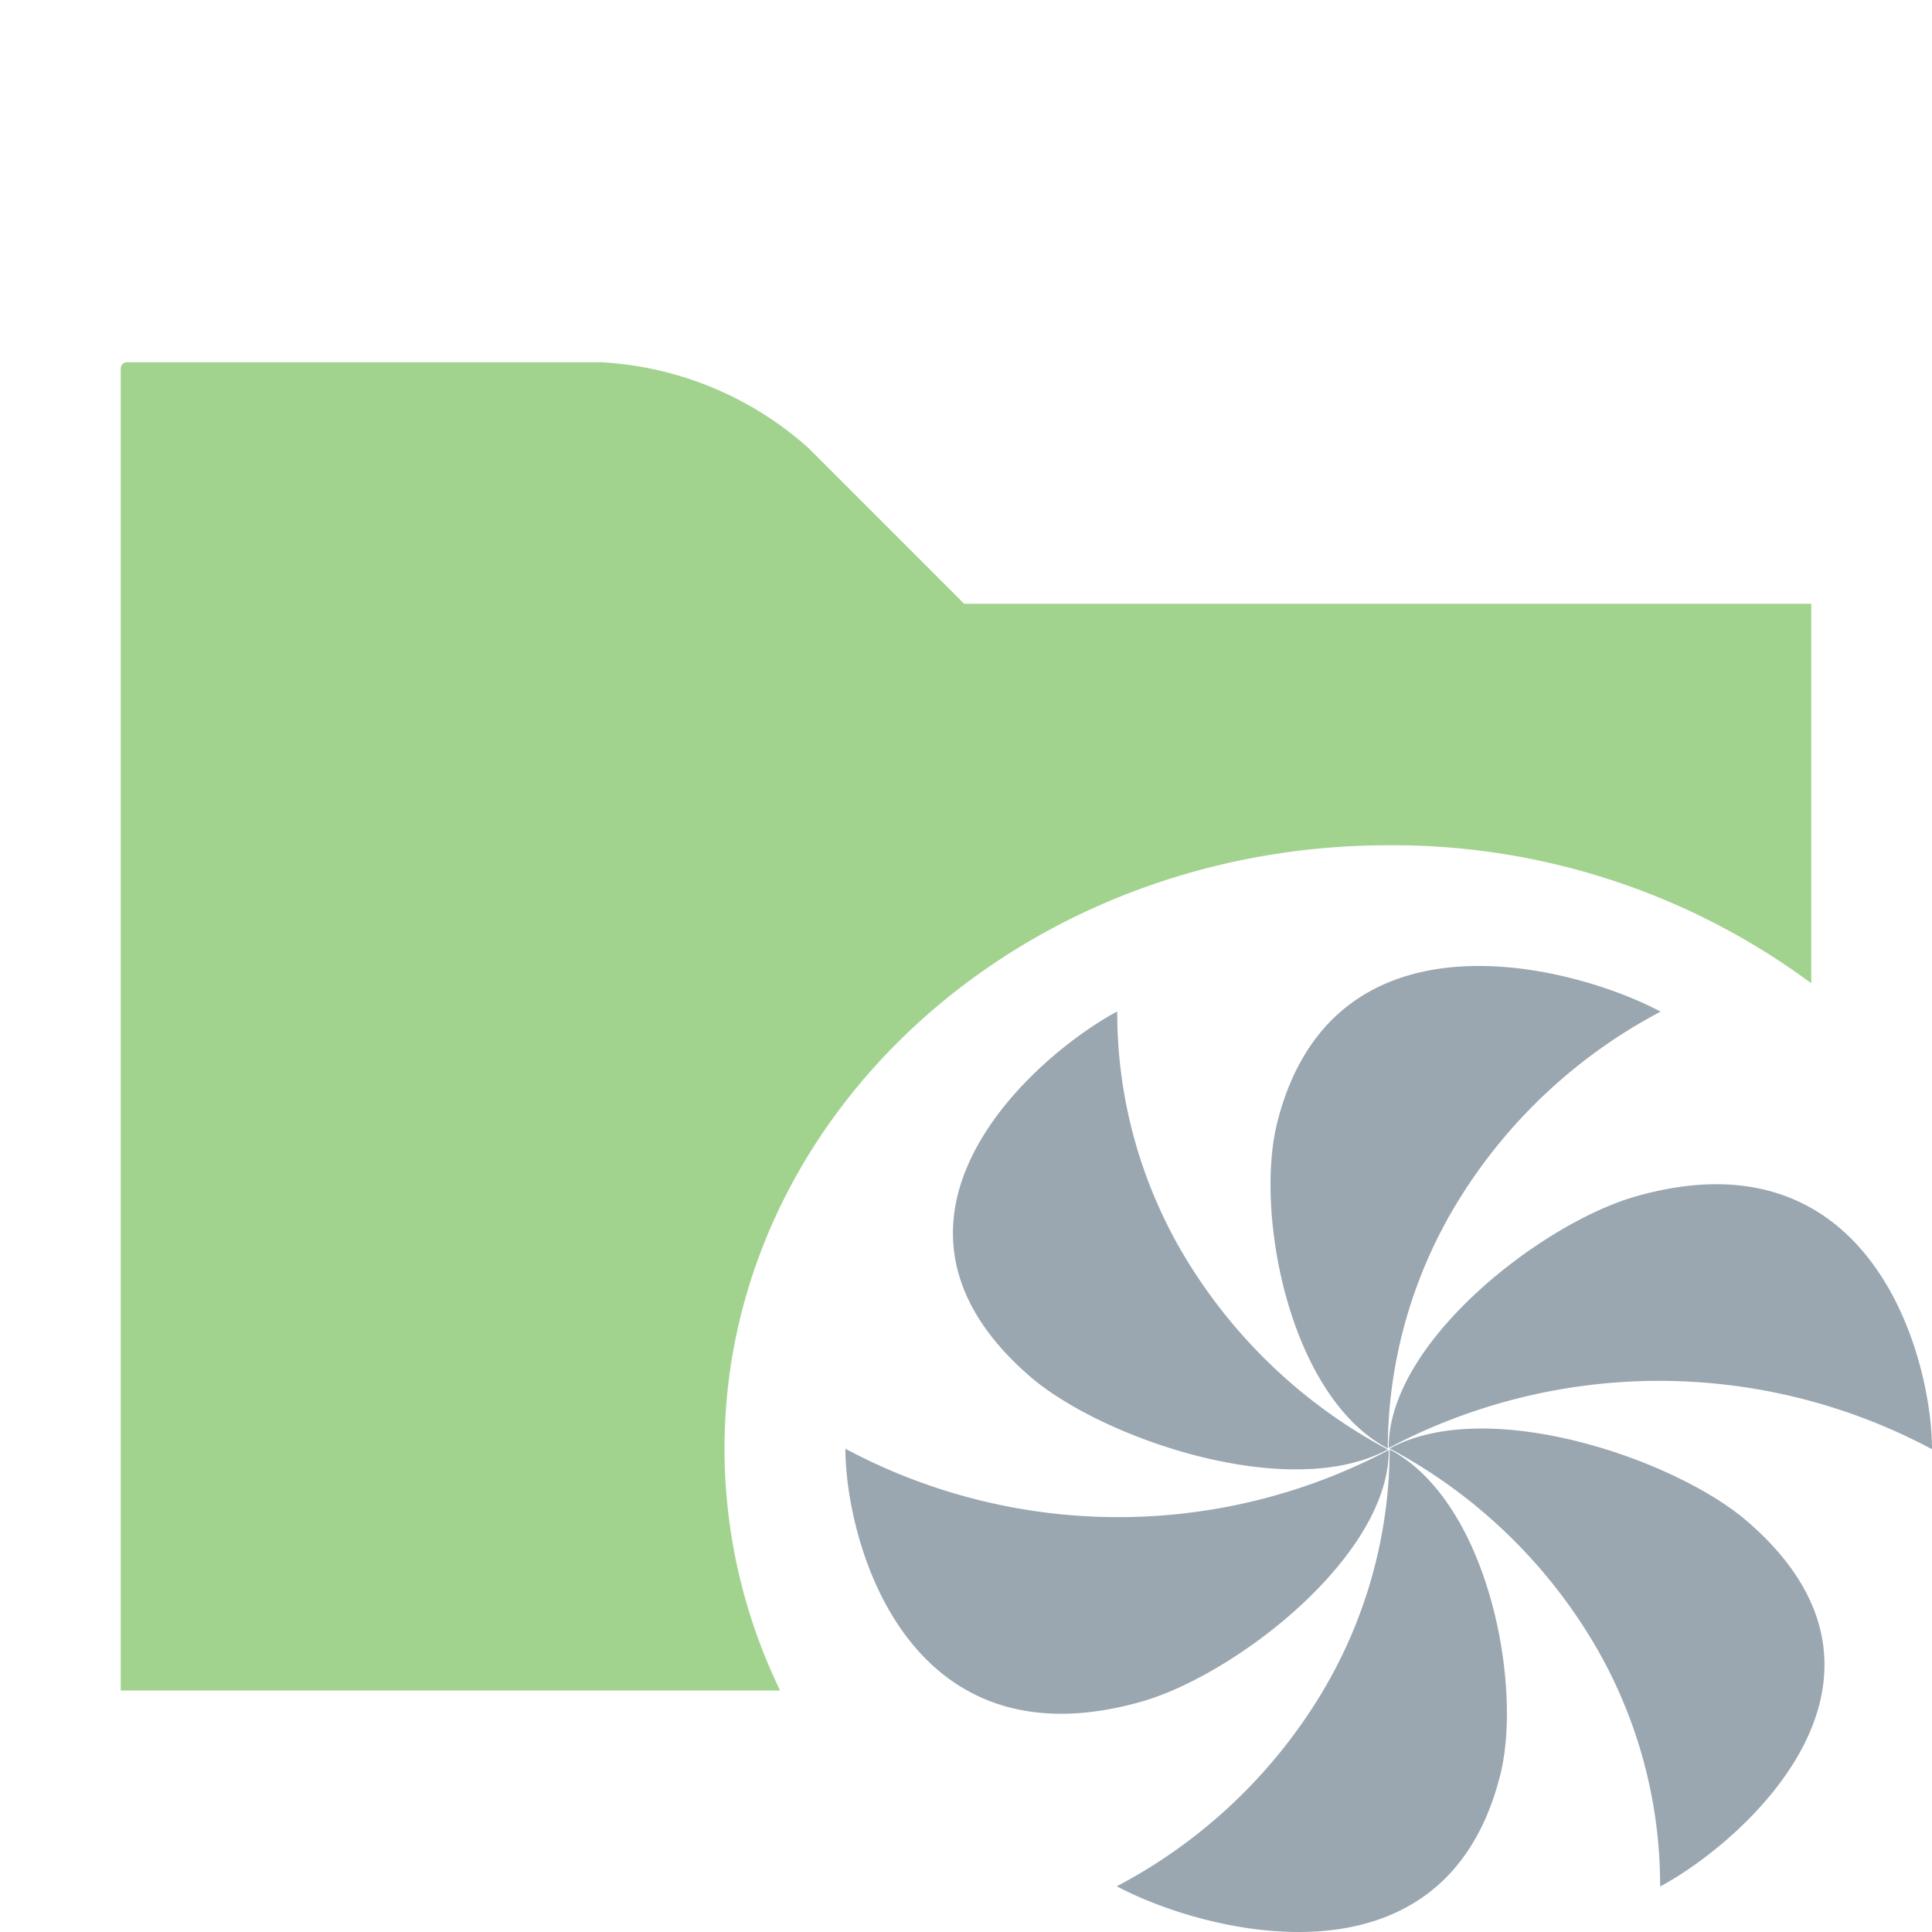 <svg id="Layer_1" data-name="Layer 1" xmlns="http://www.w3.org/2000/svg" viewBox="0 0 32 32">
  <title>generatedTestRoot@2x</title>
  <g opacity="0.6">
    <path d="M12,24c0-5.522,4.925-10,11-10a11.642,11.642,0,0,1,7,2.286V10H15.969L13.393,7.423A5.599,5.599,0,0,0,9.958,6H2.103A0.103,0.103,0,0,0,2,6.103V28H12.921A9.194,9.194,0,0,1,12,24Z" fill="#62b543"/>
  </g>
  <g>
    <path d="M32,23.999l-0.0.005a9.582,9.582,0,0,0-8.999-.021V23.973c0-1.753,2.543-3.717,4.098-4.158C31.023,18.702,32,22.524,32,23.999Zm-13.096,4.186c1.555-.441,4.097-2.404,4.098-4.158V24.017a9.583,9.583,0,0,1-8.999-.021v0.005C14.003,25.476,14.98,29.298,18.904,28.185Z" fill="#9aa7b0"/>
    <path d="M18.501,16.755l0.004-.002a7.876,7.876,0,0,0,1.205,4.204,8.67,8.67,0,0,0,3.276,3.051l-0.01.005c-1.634.876-4.734-.188-5.922-1.22C14.055,20.19,17.127,17.493,18.501,16.755Zm10.448,8.451c-1.188-1.032-4.289-2.097-5.922-1.22l-0.01.005a8.667,8.667,0,0,1,3.275,3.051,7.877,7.877,0,0,1,1.205,4.204l0.004-.002C28.875,30.507,31.948,27.809,28.949,25.206Z" fill="#9aa7b0"/>
    <path d="M18.503,31.245l-0.004-.003a8.671,8.671,0,0,0,3.314-3.072,7.882,7.882,0,0,0,1.204-4.163l0.01,0.005c1.633,0.877,2.191,3.906,1.824,5.378C23.926,33.108,19.877,31.983,18.503,31.245Zm2.649-12.637c-0.367,1.473.191,4.501,1.824,5.378l0.01,0.005a7.877,7.877,0,0,1,1.205-4.163,8.669,8.669,0,0,1,3.314-3.072l-0.005-.002C26.126,16.017,22.077,14.892,21.151,18.608Z" fill="#9aa7b0"/>
  </g>
</svg>
